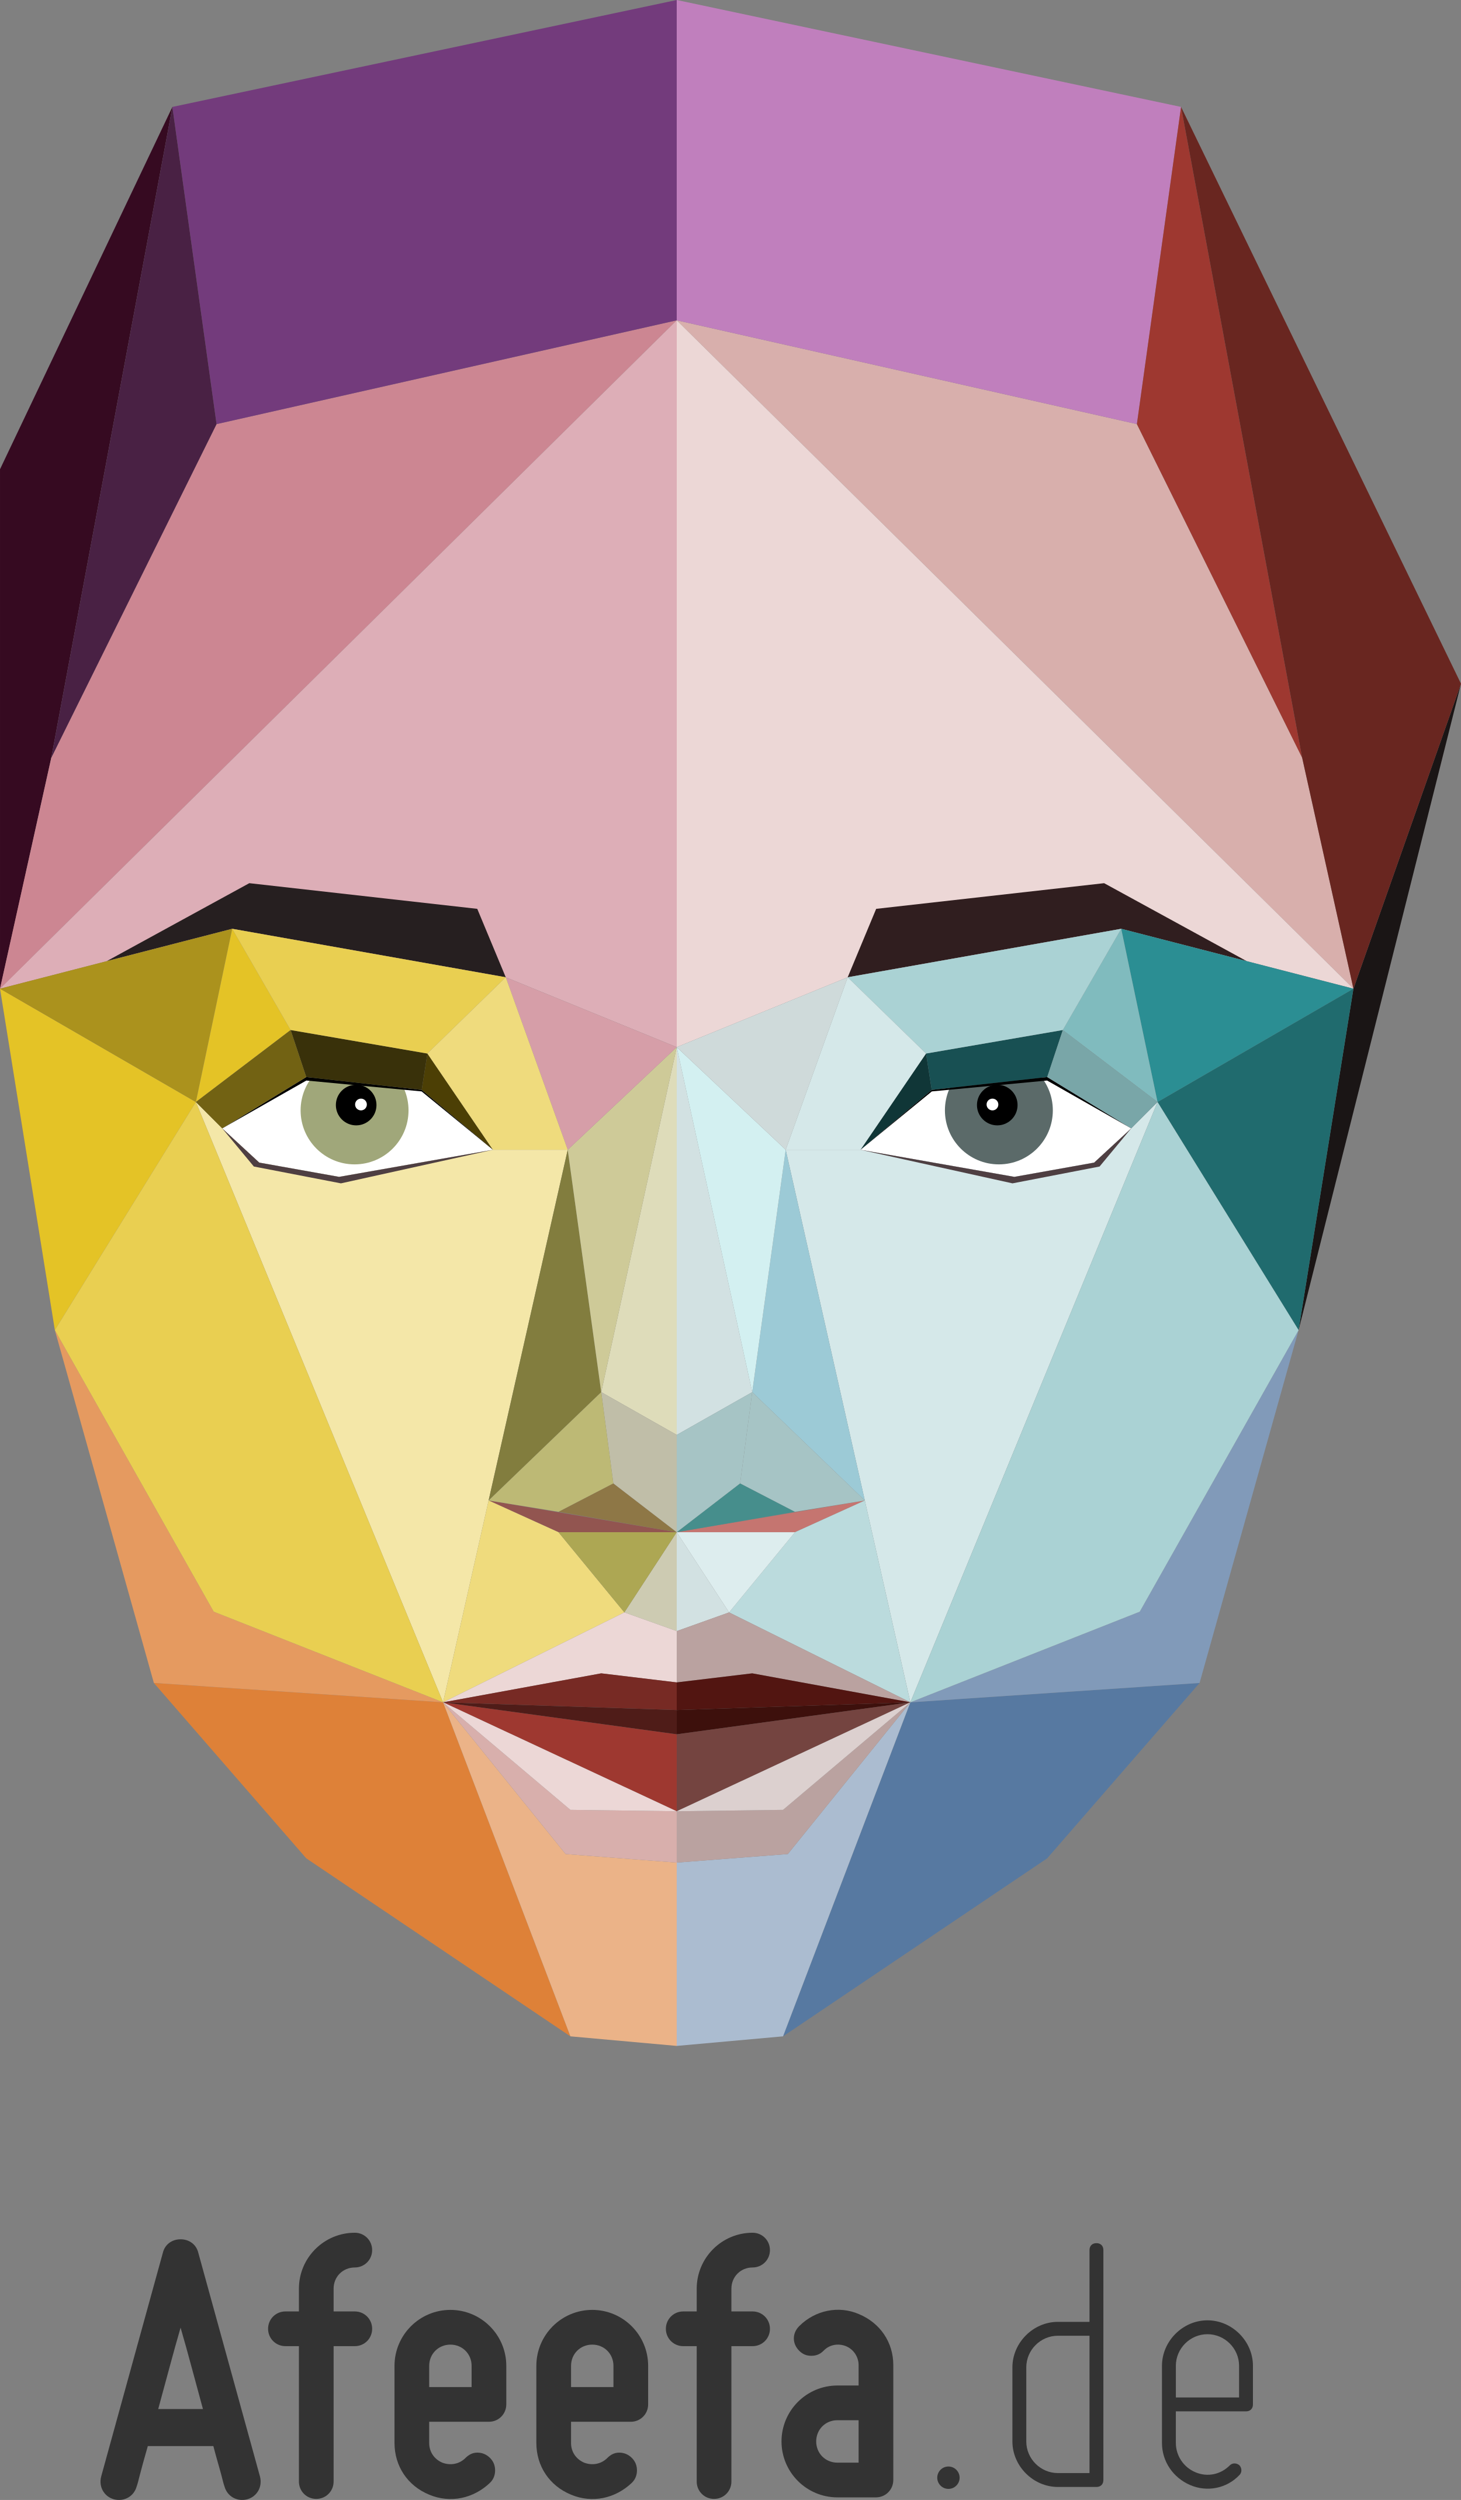 <?xml version="1.0" encoding="utf-8"?>
<!-- Generator: Adobe Illustrator 16.0.3, SVG Export Plug-In . SVG Version: 6.00 Build 0)  -->
<!DOCTYPE svg PUBLIC "-//W3C//DTD SVG 1.1//EN" "http://www.w3.org/Graphics/SVG/1.1/DTD/svg11.dtd">
<svg version="1.1" id="Ebene_1" xmlns="http://www.w3.org/2000/svg" xmlns:xlink="http://www.w3.org/1999/xlink" x="0px" y="0px"
	 width="228.658px" height="391px" viewBox="0 0 228.658 391" enable-background="new 0 0 228.658 391" xml:space="preserve">
<rect x="0" y="0" width="228.658" height="391" fill="#808080" stroke="none"/>
<g>
	<g>
		<path fill="#333333" d="M38.7,390.896c-1.629,0.422-3.137-0.482-3.56-1.992c-0.181-0.482-0.302-1.086-0.483-1.748
			c-0.301-1.146-0.783-2.717-1.267-4.586H23.134c-0.543,1.869-0.965,3.439-1.267,4.586c-0.181,0.662-0.302,1.266-0.483,1.748
			c-0.422,1.51-1.93,2.414-3.559,1.992c-1.509-0.422-2.414-1.932-1.991-3.561l9.653-34.992c0.301-1.268,1.388-2.113,2.775-2.113
			c1.387,0,2.474,0.846,2.775,2.113l9.652,34.992C41.113,388.965,40.208,390.475,38.7,390.896z M28.263,364.047
			c-1.146,3.922-2.354,8.568-3.5,12.73h6.999C30.615,372.615,29.409,367.969,28.263,364.047z"/>
		<path fill="#333333" d="M41.956,364.229c0-1.508,1.206-2.715,2.715-2.715h2.111v-3.561c0-4.826,3.922-8.748,8.748-8.748
			c1.509,0,2.715,1.207,2.715,2.715c0,1.51-1.206,2.717-2.715,2.717c-1.87,0-3.318,1.447-3.318,3.316v3.561h3.318
			c1.509,0,2.715,1.207,2.715,2.715s-1.206,2.715-2.715,2.715h-3.318v21.178c0,1.508-1.206,2.715-2.715,2.715
			c-1.508,0-2.715-1.207-2.715-2.715v-21.178h-2.111C43.162,366.943,41.956,365.736,41.956,364.229z"/>
		<path fill="#333333" d="M61.743,382.088v-12.066c0-4.828,3.922-8.75,8.748-8.75s8.748,3.922,8.748,8.75v6.033
			c0,1.508-1.207,2.715-2.715,2.715h-9.352v3.318c0,1.387,0.784,2.533,2.051,3.076c1.268,0.482,2.655,0.242,3.621-0.725
			c0.543-0.543,1.146-0.844,1.869-0.844c0.785,0,1.449,0.301,1.992,0.844s0.783,1.207,0.783,1.932s-0.24,1.387-0.783,1.93
			c-2.596,2.475-6.215,3.26-9.533,1.871C63.794,388.785,61.743,385.707,61.743,382.088z M67.173,370.021v3.318h6.637v-3.318
			c0-1.871-1.448-3.318-3.318-3.318C68.62,366.703,67.173,368.15,67.173,370.021z"/>
		<path fill="#333333" d="M83.943,382.088v-12.066c0-4.828,3.922-8.75,8.749-8.75c4.826,0,8.748,3.922,8.748,8.75v6.033
			c0,1.508-1.207,2.715-2.715,2.715h-9.352v3.318c0,1.387,0.783,2.533,2.051,3.076c1.268,0.482,2.654,0.242,3.62-0.725
			c0.543-0.543,1.146-0.844,1.87-0.844c0.784,0,1.448,0.301,1.991,0.844s0.784,1.207,0.784,1.932s-0.241,1.387-0.784,1.93
			c-2.595,2.475-6.214,3.26-9.532,1.871C85.995,388.785,83.943,385.707,83.943,382.088z M89.374,370.021v3.318h6.637v-3.318
			c0-1.871-1.449-3.318-3.318-3.318C90.821,366.703,89.374,368.15,89.374,370.021z"/>
		<path fill="#333333" d="M104.214,364.229c0-1.508,1.206-2.715,2.715-2.715h2.111v-3.561c0-4.826,3.922-8.748,8.748-8.748
			c1.508,0,2.715,1.207,2.715,2.715c0,1.51-1.207,2.717-2.715,2.717c-1.87,0-3.318,1.447-3.318,3.316v3.561h3.318
			c1.508,0,2.715,1.207,2.715,2.715s-1.207,2.715-2.715,2.715h-3.318v21.178c0,1.508-1.206,2.715-2.715,2.715
			c-1.508,0-2.715-1.207-2.715-2.715v-21.178h-2.111C105.42,366.943,104.214,365.736,104.214,364.229z"/>
		<path fill="#333333" d="M134.378,369.9c0-1.268-0.783-2.475-1.99-2.957s-2.594-0.24-3.5,0.725
			c-0.543,0.543-1.146,0.783-1.93,0.783c-0.725,0-1.328-0.24-1.871-0.783s-0.844-1.207-0.844-1.932c0-0.723,0.301-1.387,0.844-1.93
			c2.475-2.475,6.154-3.258,9.352-1.871c3.318,1.389,5.369,4.404,5.369,7.965v17.979c0,1.51-1.205,2.715-2.715,2.715h-6.033
			c-4.826,0-8.748-3.922-8.748-8.748s3.922-8.748,8.748-8.748h3.318V369.9z M127.741,381.846c0,1.871,1.449,3.318,3.318,3.318h3.318
			v-6.637h-3.318C129.19,378.527,127.741,379.977,127.741,381.846z"/>
	</g>
	<g>
		<path fill="#333333" d="M148.437,385.768c0.967,0,1.75,0.785,1.75,1.75s-0.783,1.75-1.75,1.75c-0.965,0-1.75-0.785-1.75-1.75
			S147.472,385.768,148.437,385.768z"/>
		<path fill="#333333" d="M158.45,381.846v-11.584c0-3.861,3.258-7.119,7.119-7.119h4.947V351.92c0-0.662,0.422-1.086,1.086-1.086
			s1.086,0.424,1.086,1.086v35.959c0,0.664-0.422,1.086-1.086,1.086h-6.033C161.708,388.965,158.45,385.707,158.45,381.846z
			 M160.622,370.262v11.584c0,2.715,2.232,4.947,4.947,4.947h4.947v-21.479h-4.947C162.854,365.314,160.622,367.547,160.622,370.262
			z"/>
		<path fill="#333333" d="M181.858,382.088v-12.066c0-3.861,3.258-7.119,7.119-7.119s7.119,3.258,7.119,7.119v6.033
			c0,0.662-0.422,1.086-1.086,1.086h-10.98v4.947c0,1.99,1.205,3.801,3.076,4.584c1.871,0.785,3.922,0.363,5.369-1.086
			c0.182-0.18,0.424-0.301,0.725-0.301s0.604,0.121,0.785,0.301c0.18,0.182,0.301,0.484,0.301,0.785s-0.121,0.543-0.301,0.725
			c-1.992,2.111-5.068,2.715-7.723,1.568C183.606,387.518,181.858,384.982,181.858,382.088z M184.03,370.021v4.947h9.895v-4.947
			c0-2.715-2.232-4.947-4.947-4.947S184.03,367.307,184.03,370.021z"/>
	</g>
</g>
<g>
	<polygon fill="#966C6C" points="8.585,208.033 0.001,73.393 0.001,154.631 	"/>
	<polygon fill="#360A21" points="0.001,73.393 26.979,16.723 8.027,118.51 0.001,154.631 	"/>
	<polygon fill="#1A1515" points="203.24,208.033 228.658,106.936 211.822,154.631 	"/>
	<polygon fill="#F4E7A8" points="77.147,179.827 88.854,179.827 69.345,266.246 30.66,172.357 34.782,176.483 40.581,181.834 
		53.067,184.063 	"/>
	<polygon fill="#CC8692" points="105.913,50.1 33.892,66.334 8.027,118.51 0.001,154.631 	"/>
	<polygon fill="#FFFFFF" points="77.147,179.827 66,170.462 47.93,168.455 34.782,176.483 40.581,181.834 53.067,184.063 	"/>
	<path fill="#A0A77A" d="M63.937,173.667c0,4.664-3.779,8.444-8.444,8.444c-4.664,0-8.446-3.78-8.446-8.444
		c0-4.663,3.782-8.444,8.446-8.444C60.157,165.223,63.937,169.004,63.937,173.667"/>
	<path d="M58.921,172.831c0,1.755-1.423,3.179-3.178,3.179c-1.756,0-3.177-1.424-3.177-3.179s1.421-3.178,3.177-3.178
		C57.498,169.653,58.921,171.076,58.921,172.831"/>
	<path fill="#FFFFFF" d="M57.415,172.747c0,0.507-0.41,0.92-0.918,0.92c-0.51,0-0.922-0.413-0.922-0.92s0.412-0.92,0.922-0.92
		C57.005,171.827,57.415,172.24,57.415,172.747"/>
	<polygon fill="#4C3F05" points="66.89,164.776 77.147,179.827 65.999,170.463 	"/>
	<polygon fill="#39310A" points="65.999,170.462 47.931,168.455 45.485,161.098 66.891,164.775 	"/>
	<polygon fill="#DDAEB7" points="105.913,50.1 105.913,163.773 79.154,152.847 36.345,145.266 0.001,154.631 	"/>
	<polygon fill="#261F20" points="16.704,150.326 36.345,145.266 79.154,152.848 74.695,142.145 39.019,138.131 	"/>
	<polygon fill="#4E3F42" points="34.782,176.483 39.729,182.446 53.359,185.08 77.147,179.828 53.066,184.063 40.581,181.834 	"/>
	<polygon points="34.782,176.483 47.946,168.996 65.984,170.699 77.147,179.828 65.999,170.463 47.93,168.455 	"/>
	<polygon fill="#DE8138" points="24.081,263.219 47.931,290.645 89.271,318.488 69.346,266.246 	"/>
	<polygon fill="#E4C326" points="0.001,154.631 8.585,208.033 30.659,172.357 	"/>
	<polygon fill="#E59A60" points="69.345,266.246 24.081,263.219 8.584,208.033 33.447,252.07 	"/>
	<polygon fill="#EBB388" points="89.272,318.488 105.913,319.985 105.913,291.313 88.521,289.976 69.345,266.246 	"/>
	<polygon fill="#E9CF51" points="30.659,172.357 69.346,266.246 33.446,252.07 8.585,208.033 	"/>
	<polygon fill="#925550" points="105.913,239.639 87.405,239.639 76.471,234.679 	"/>
	<polygon fill="#EFDB7D" points="87.405,239.639 97.719,252.182 69.345,266.246 76.471,234.679 	"/>
	<polygon fill="#CDCBB2" points="105.913,239.639 105.913,255.107 97.719,252.182 	"/>
	<polygon fill="#ADA753" points="97.718,252.182 87.405,239.639 105.912,239.639 	"/>
	<polygon fill="#DEDCBA" points="105.913,163.773 94.097,217.732 105.913,224.421 	"/>
	<polygon fill="#D8AFAC" points="69.345,266.246 88.521,289.975 105.912,291.313 105.912,283.286 89.272,283.063 	"/>
	<polygon fill="#9E3830" points="105.913,283.286 105.913,271.246 69.346,266.246 	"/>
	<polygon fill="#ECD7D6" points="105.913,283.286 69.346,266.246 89.271,283.063 	"/>
	<polygon fill="#ECD7D6" points="105.913,255.107 97.719,252.182 69.346,266.246 94.097,261.714 105.913,263.131 	"/>
	<polygon fill="#772A24" points="105.913,267.455 69.346,266.246 94.097,261.714 105.913,263.131 	"/>
	<polygon fill="#4F1C18" points="105.913,267.455 69.346,266.246 105.913,271.246 	"/>
	<polygon fill="#AB921D" points="36.345,145.266 0,154.631 30.659,172.357 	"/>
	<polygon fill="#E4C326" points="30.659,172.357 45.485,161.098 36.345,145.266 	"/>
	<polygon fill="#E9CF51" points="45.485,161.098 66.89,164.777 79.155,152.847 36.344,145.266 	"/>
	<polygon fill="#827D3E" points="88.854,179.827 94.096,217.732 76.471,234.679 	"/>
	<polygon fill="#CECA98" points="88.854,179.827 105.913,163.773 94.096,217.732 	"/>
	<polygon fill="#D69EA8" points="105.913,163.773 79.154,152.847 88.854,179.828 	"/>
	<polygon fill="#EFDB7D" points="77.147,179.827 88.854,179.827 79.155,152.848 66.89,164.776 	"/>
	<polygon fill="#726213" points="47.931,168.455 45.486,161.098 30.659,172.357 34.783,176.482 	"/>
	<polygon fill="#8E7746" points="105.913,239.639 95.99,232.002 87.405,236.447 	"/>
	<polygon fill="#C0BEA8" points="94.097,217.732 95.991,232.003 105.912,239.639 105.912,224.421 	"/>
	<polygon fill="#BDB975" points="94.097,217.732 95.991,232.003 87.406,236.447 76.471,234.679 	"/>
	<polygon fill="#733B7C" points="105.913,50.1 33.892,66.334 26.979,16.723 105.913,0 	"/>
	<polygon fill="#492144" points="26.979,16.723 8.028,118.51 33.892,66.334 	"/>
	<polygon fill="#D5E8E9" points="134.676,179.827 122.969,179.827 142.479,266.246 181.164,172.357 177.04,176.483 171.241,181.834 
		158.755,184.063 	"/>
	<polygon fill="#D8AFAC" points="105.913,50.1 177.932,66.334 203.798,118.51 211.822,154.631 	"/>
	<polygon fill="#FFFFFF" points="134.676,179.827 145.824,170.462 163.895,168.455 177.04,176.483 171.241,181.834 158.755,184.063 
			"/>
	<path fill="#5B6A69" d="M147.887,173.667c0,4.664,3.78,8.444,8.444,8.444c4.665,0,8.446-3.78,8.446-8.444
		c0-4.663-3.781-8.444-8.446-8.444C151.667,165.223,147.887,169.004,147.887,173.667"/>
	<path d="M152.902,172.831c0,1.755,1.424,3.179,3.179,3.179c1.754,0,3.176-1.424,3.176-3.179s-1.422-3.178-3.176-3.178
		C154.326,169.653,152.902,171.076,152.902,172.831"/>
	<path fill="#FFFFFF" d="M154.408,172.747c0,0.507,0.411,0.92,0.92,0.92s0.92-0.413,0.92-0.92s-0.411-0.92-0.92-0.92
		S154.408,172.24,154.408,172.747"/>
	<polygon fill="#103637" points="144.932,164.776 134.676,179.827 145.825,170.463 	"/>
	<polygon fill="#185053" points="145.824,170.462 163.894,168.455 166.338,161.098 144.932,164.775 	"/>
	<polygon fill="#ECD7D6" points="105.913,50.1 105.913,163.773 132.67,152.847 175.479,145.266 211.822,154.631 	"/>
	<polygon fill="#301E1F" points="195.117,150.326 175.479,145.266 132.67,152.848 137.128,142.145 172.804,138.131 	"/>
	<polygon fill="#4E3F42" points="177.041,176.483 172.093,182.446 158.464,185.08 134.677,179.828 158.756,184.063 171.241,181.834 
			"/>
	<polygon points="177.041,176.483 163.879,168.996 145.839,170.699 134.677,179.828 145.824,170.463 163.895,168.455 	"/>
	<polygon fill="#5779A1" points="187.744,263.219 163.894,290.645 122.552,318.488 142.479,266.246 	"/>
	<polygon fill="#206B6E" points="211.822,154.631 203.24,208.033 181.165,172.357 	"/>
	<polygon fill="#819AB9" points="142.479,266.246 187.744,263.219 203.24,208.033 178.378,252.07 	"/>
	<polygon fill="#ABBCD0" points="122.551,318.488 105.912,319.985 105.912,291.313 123.305,289.976 142.479,266.246 	"/>
	<polygon fill="#AAD2D4" points="181.164,172.357 142.479,266.246 178.379,252.07 203.239,208.033 	"/>
	<polygon fill="#C57570" points="105.913,239.639 124.419,239.639 135.354,234.679 	"/>
	<polygon fill="#BBDBDD" points="124.418,239.639 114.105,252.182 142.479,266.246 135.354,234.679 	"/>
	<polygon fill="#D2E1E2" points="105.913,239.639 105.913,255.107 114.105,252.182 	"/>
	<polygon fill="#DDEDEE" points="114.106,252.182 124.419,239.639 105.913,239.639 	"/>
	<polygon fill="#D2E1E2" points="105.913,163.773 117.729,217.732 105.913,224.421 	"/>
	<polygon fill="#BAA2A0" points="142.479,266.246 123.304,289.975 105.913,291.313 105.913,283.286 122.551,283.063 	"/>
	<polygon fill="#744440" points="105.913,283.286 105.913,271.246 142.479,266.246 	"/>
	<polygon fill="#DCD0CF" points="105.913,283.286 142.479,266.246 122.552,283.063 	"/>
	<polygon fill="#BAA2A0" points="105.913,255.107 114.105,252.182 142.479,266.246 117.729,261.714 105.913,263.131 	"/>
	<polygon fill="#521511" points="105.913,267.455 142.479,266.246 117.729,261.714 105.913,263.131 	"/>
	<polygon fill="#3D100C" points="105.913,267.455 142.479,266.246 105.913,271.246 	"/>
	<polygon fill="#2B8E93" points="175.48,145.266 211.823,154.631 181.165,172.357 	"/>
	<polygon fill="#80BBBE" points="181.164,172.357 166.338,161.098 175.479,145.266 	"/>
	<polygon fill="#AAD2D4" points="166.338,161.098 144.933,164.777 132.669,152.847 175.48,145.266 	"/>
	<polygon fill="#9CCAD6" points="122.969,179.827 117.729,217.732 135.353,234.679 	"/>
	<polygon fill="#D3F0F1" points="122.969,179.827 105.912,163.773 117.729,217.732 	"/>
	<polygon fill="#CFDADA" points="105.913,163.773 132.67,152.847 122.97,179.828 	"/>
	<polygon fill="#D5E8E9" points="134.676,179.827 122.969,179.827 132.669,152.848 144.933,164.776 	"/>
	<polygon fill="#79A6A8" points="163.895,168.455 166.337,161.098 181.165,172.357 177.04,176.482 	"/>
	<polygon fill="#468E8C" points="105.913,239.639 115.835,232.002 124.419,236.447 	"/>
	<polygon fill="#A6C4C5" points="117.729,217.732 115.834,232.003 105.913,239.639 105.913,224.421 	"/>
	<polygon fill="#A6C4C5" points="117.729,217.732 115.834,232.003 124.418,236.447 135.353,234.679 	"/>
	<polygon fill="#C07FBD" points="105.913,50.1 177.932,66.334 184.844,16.723 105.913,0 	"/>
	<polygon fill="#9E3830" points="184.844,16.723 203.797,118.51 177.932,66.334 	"/>
	<polygon fill="#692620" points="228.658,106.937 184.844,16.723 203.798,118.51 211.822,154.631 	"/>
</g>
</svg>
